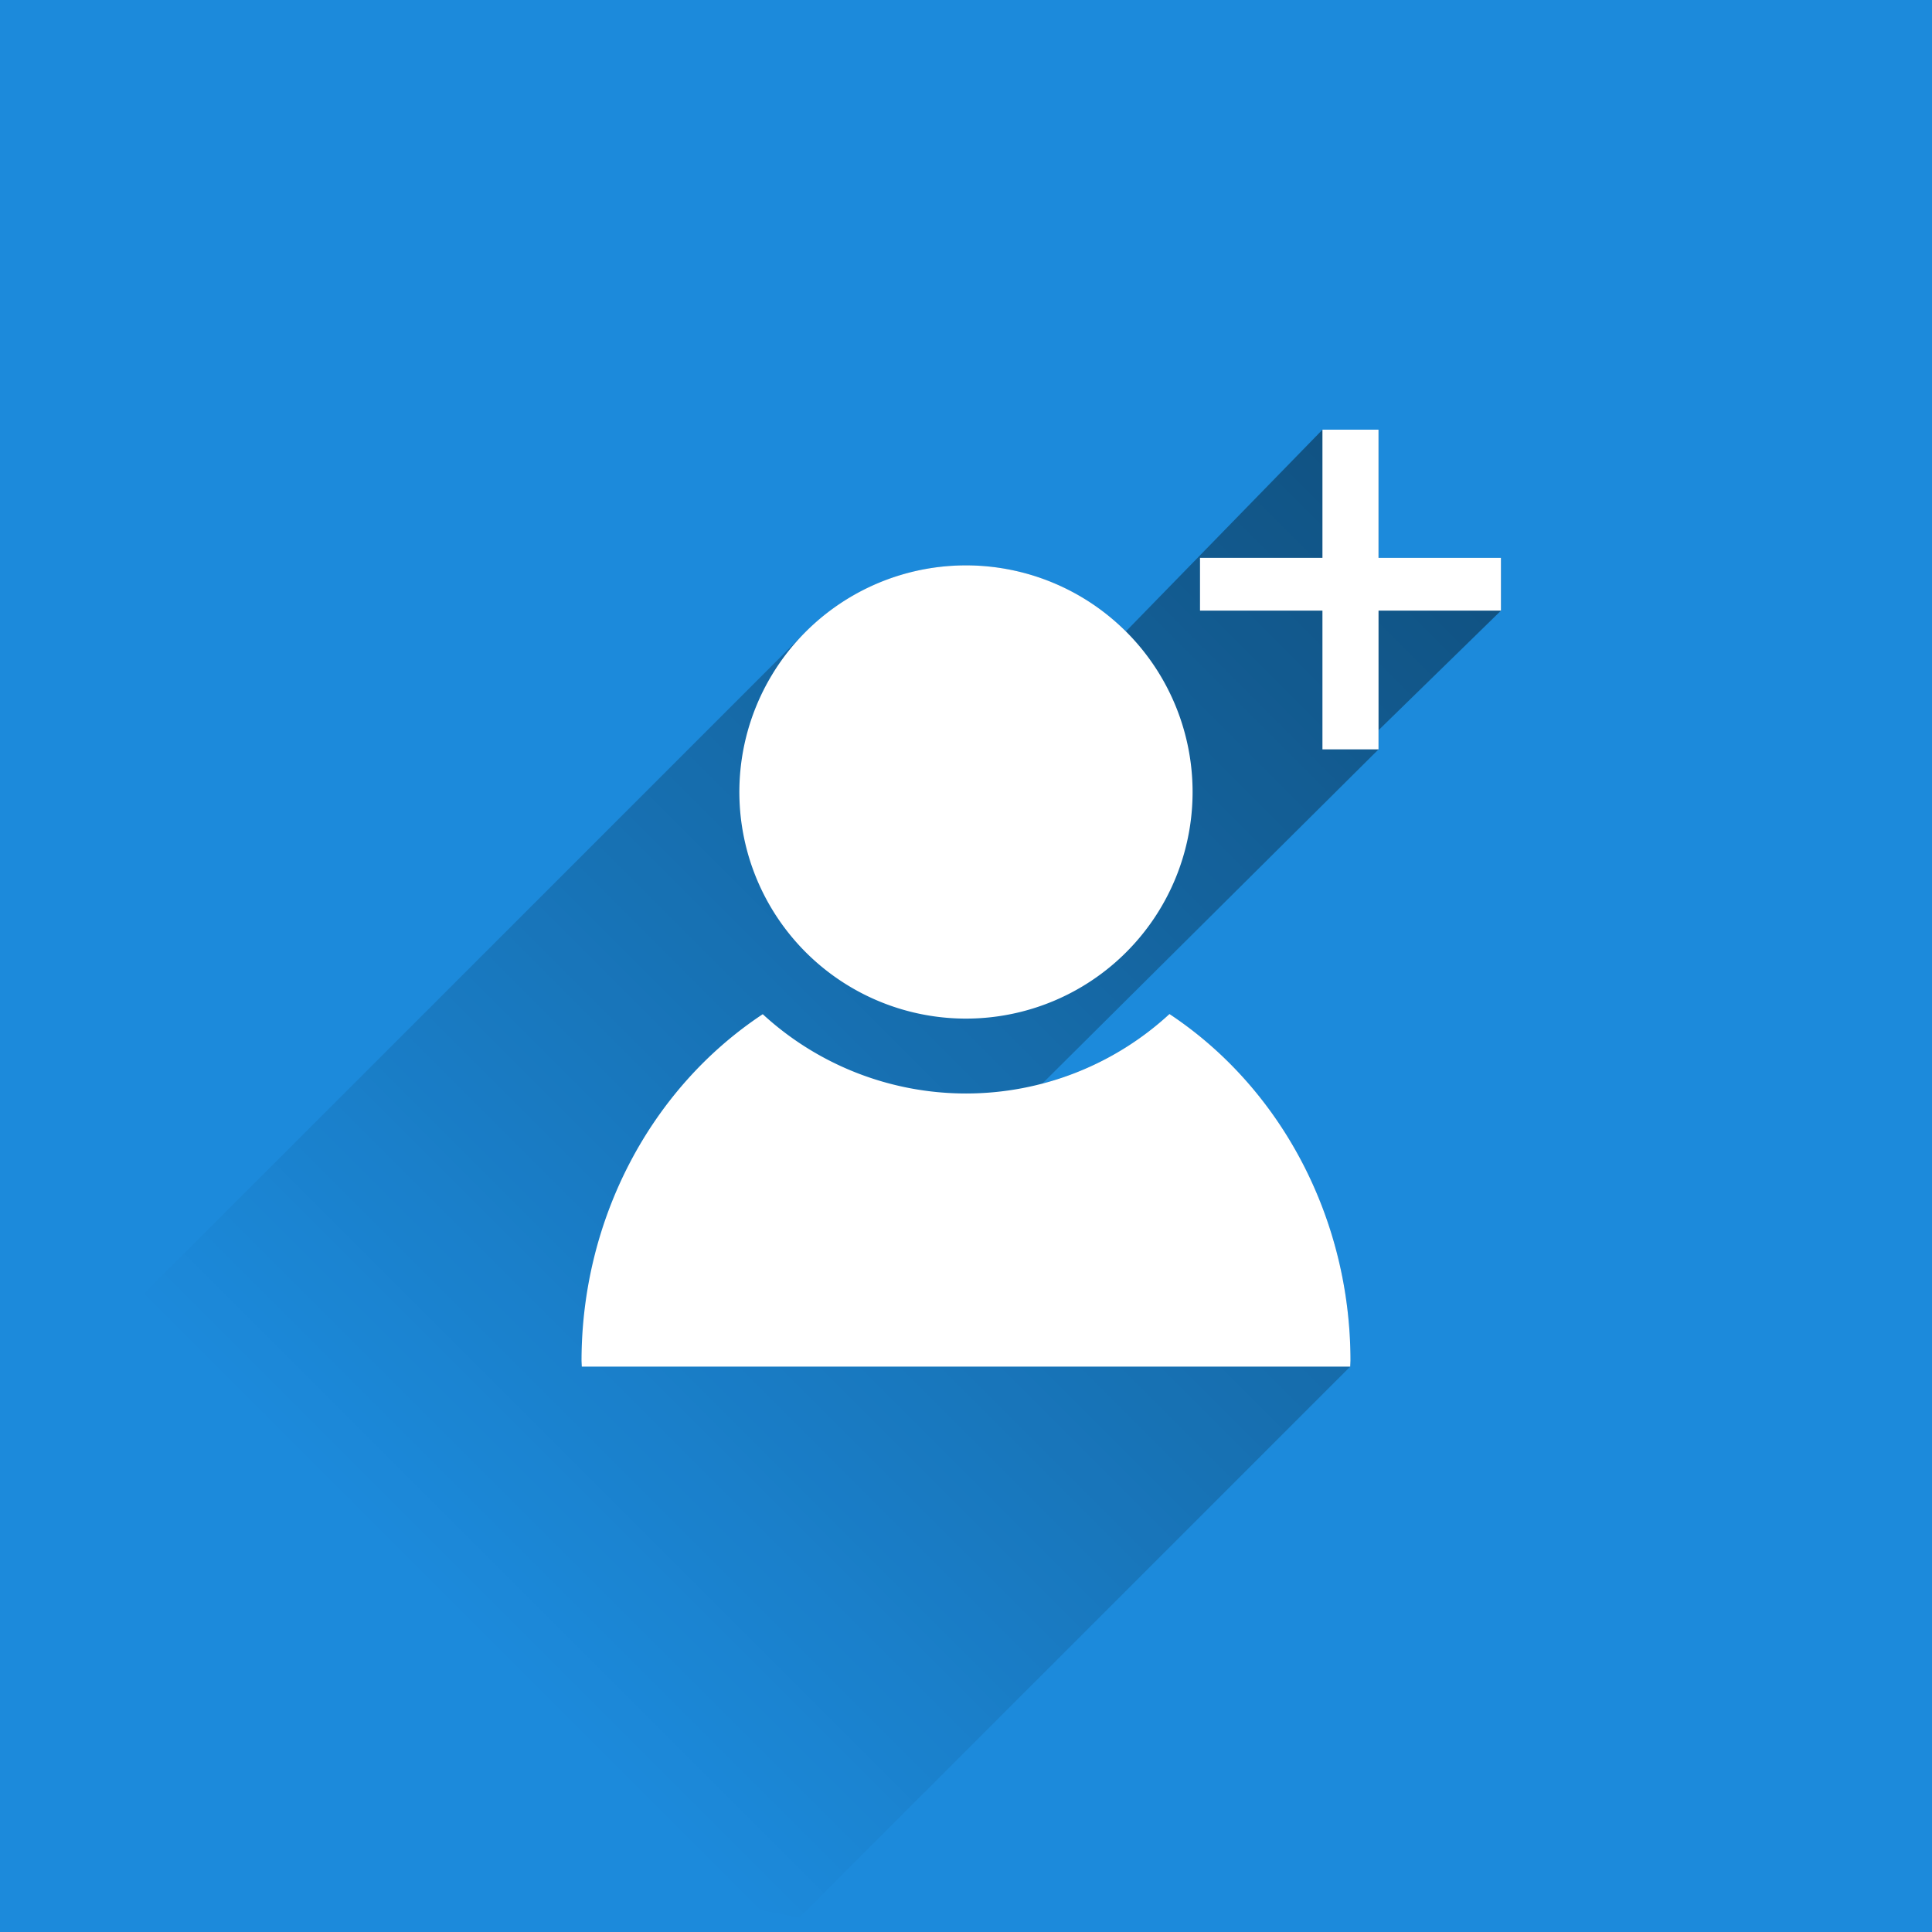 <?xml version="1.0" encoding="UTF-8" standalone="no"?>
<svg
   xmlns:dc="http://purl.org/dc/elements/1.1/"
   xmlns:cc="http://creativecommons.org/ns#"
   xmlns:rdf="http://www.w3.org/1999/02/22-rdf-syntax-ns#"
   xmlns:svg="http://www.w3.org/2000/svg"
   xmlns="http://www.w3.org/2000/svg"
   xmlns:sodipodi="http://sodipodi.sourceforge.net/DTD/sodipodi-0.dtd"
   xmlns:inkscape="http://www.inkscape.org/namespaces/inkscape"
   viewBox="0 0 800 800"
   version="1.1"
   id="svg27"
   sodipodi:docname="cross-ios.svg"
   width="800"
   height="800"
   inkscape:version="0.92.2 5c3e80d, 2017-08-06">
  <sodipodi:namedview
     pagecolor="#ffffff"
     bordercolor="#666666"
     borderopacity="1"
     objecttolerance="10"
     gridtolerance="10"
     guidetolerance="10"
     inkscape:pageopacity="0"
     inkscape:pageshadow="2"
     inkscape:window-width="1425"
     inkscape:window-height="767"
     id="namedview29"
     showgrid="false"
     fit-margin-top="0"
     fit-margin-left="0"
     fit-margin-right="0"
     fit-margin-bottom="0"
     inkscape:zoom="0.6925"
     inkscape:cx="400"
     inkscape:cy="400"
     inkscape:window-x="0"
     inkscape:window-y="0"
     inkscape:window-maximized="0"
     inkscape:current-layer="svg27" />
  <defs
     id="defs13">
    <clipPath
       id="e">
      <circle
         cx="400"
         cy="400"
         r="400"
         id="circle2"
         style="fill:none" />
    </clipPath>
    <linearGradient
       id="d"
       x1="634.79"
       x2="190.05"
       y1="225.31"
       y2="670.05"
       gradientUnits="userSpaceOnUse">
      <stop
         offset="0"
         id="stop5" />
      <stop
         stop-opacity="0"
         offset="1"
         id="stop7" />
    </linearGradient>
    <mask
       id="f"
       x="0"
       y="0"
       width="800"
       height="800"
       maskUnits="userSpaceOnUse">
      <circle
         cx="400"
         cy="400"
         r="400"
         id="circle10"
         style="fill:#ffffff" />
    </mask>
  </defs>
  <rect
     id="rect4529"
     width="800"
     height="800"
     x="0"
     y="0"
     style="fill:#1c8adb;fill-opacity:1" />
  <g
     clip-path="url(#e)"
     id="g25">
    <path
       d="M 329.32,795.66 559.09,565.89 q 0.065,-1.256 0.113,-2.513 c -0.035,-58.365 -28.354,-112.59 -74.931,-143.48 h -0.028 a 124.83,124.83 0 0 1 -52.636,28.778 l 139.21,-138.37 v -7.945 l 50.699,-49.496 v -21.853 h -50.699 v -53.071 h -23.225 l -81.398,83.524 a 93.83,93.83 0 0 0 -134.09,1.707 l -302.72,302.72 c 55.145,134.93 161.52,203.19 299.94,229.77 z"
       id="path17"
       inkscape:connector-curvature="0"
       style="opacity:0.42;fill:url(#d)" />
    <g
       mask="url(#f)"
       id="g21">
      <path
         d="m 399.99,234.11 a 93.836,93.836 0 1 0 93.835,93.835 93.836,93.836 0 0 0 -93.835,-93.835 z m 84.258,185.78 a 124.3,124.3 0 0 1 -168.41,0.066 c -46.6,30.851 -74.96,85.053 -75.04,143.42 q 0.047,1.257 0.112,2.513 h 318.18 q 0.065,-1.256 0.113,-2.513 c -0.035,-58.365 -28.354,-112.59 -74.931,-143.48 z"
         id="path19"
         inkscape:connector-curvature="0"
         style="fill:#ffffff" />
    </g>
    <path
       d="m 570.82,231 h 50.699 v 21.853 H 570.82 v 57.441 H 547.595 V 252.853 H 496.896 V 231 h 50.699 v -53.071 h 23.225 z"
       id="path23"
       inkscape:connector-curvature="0"
       style="fill:#ffffff" />
  </g>
</svg>
